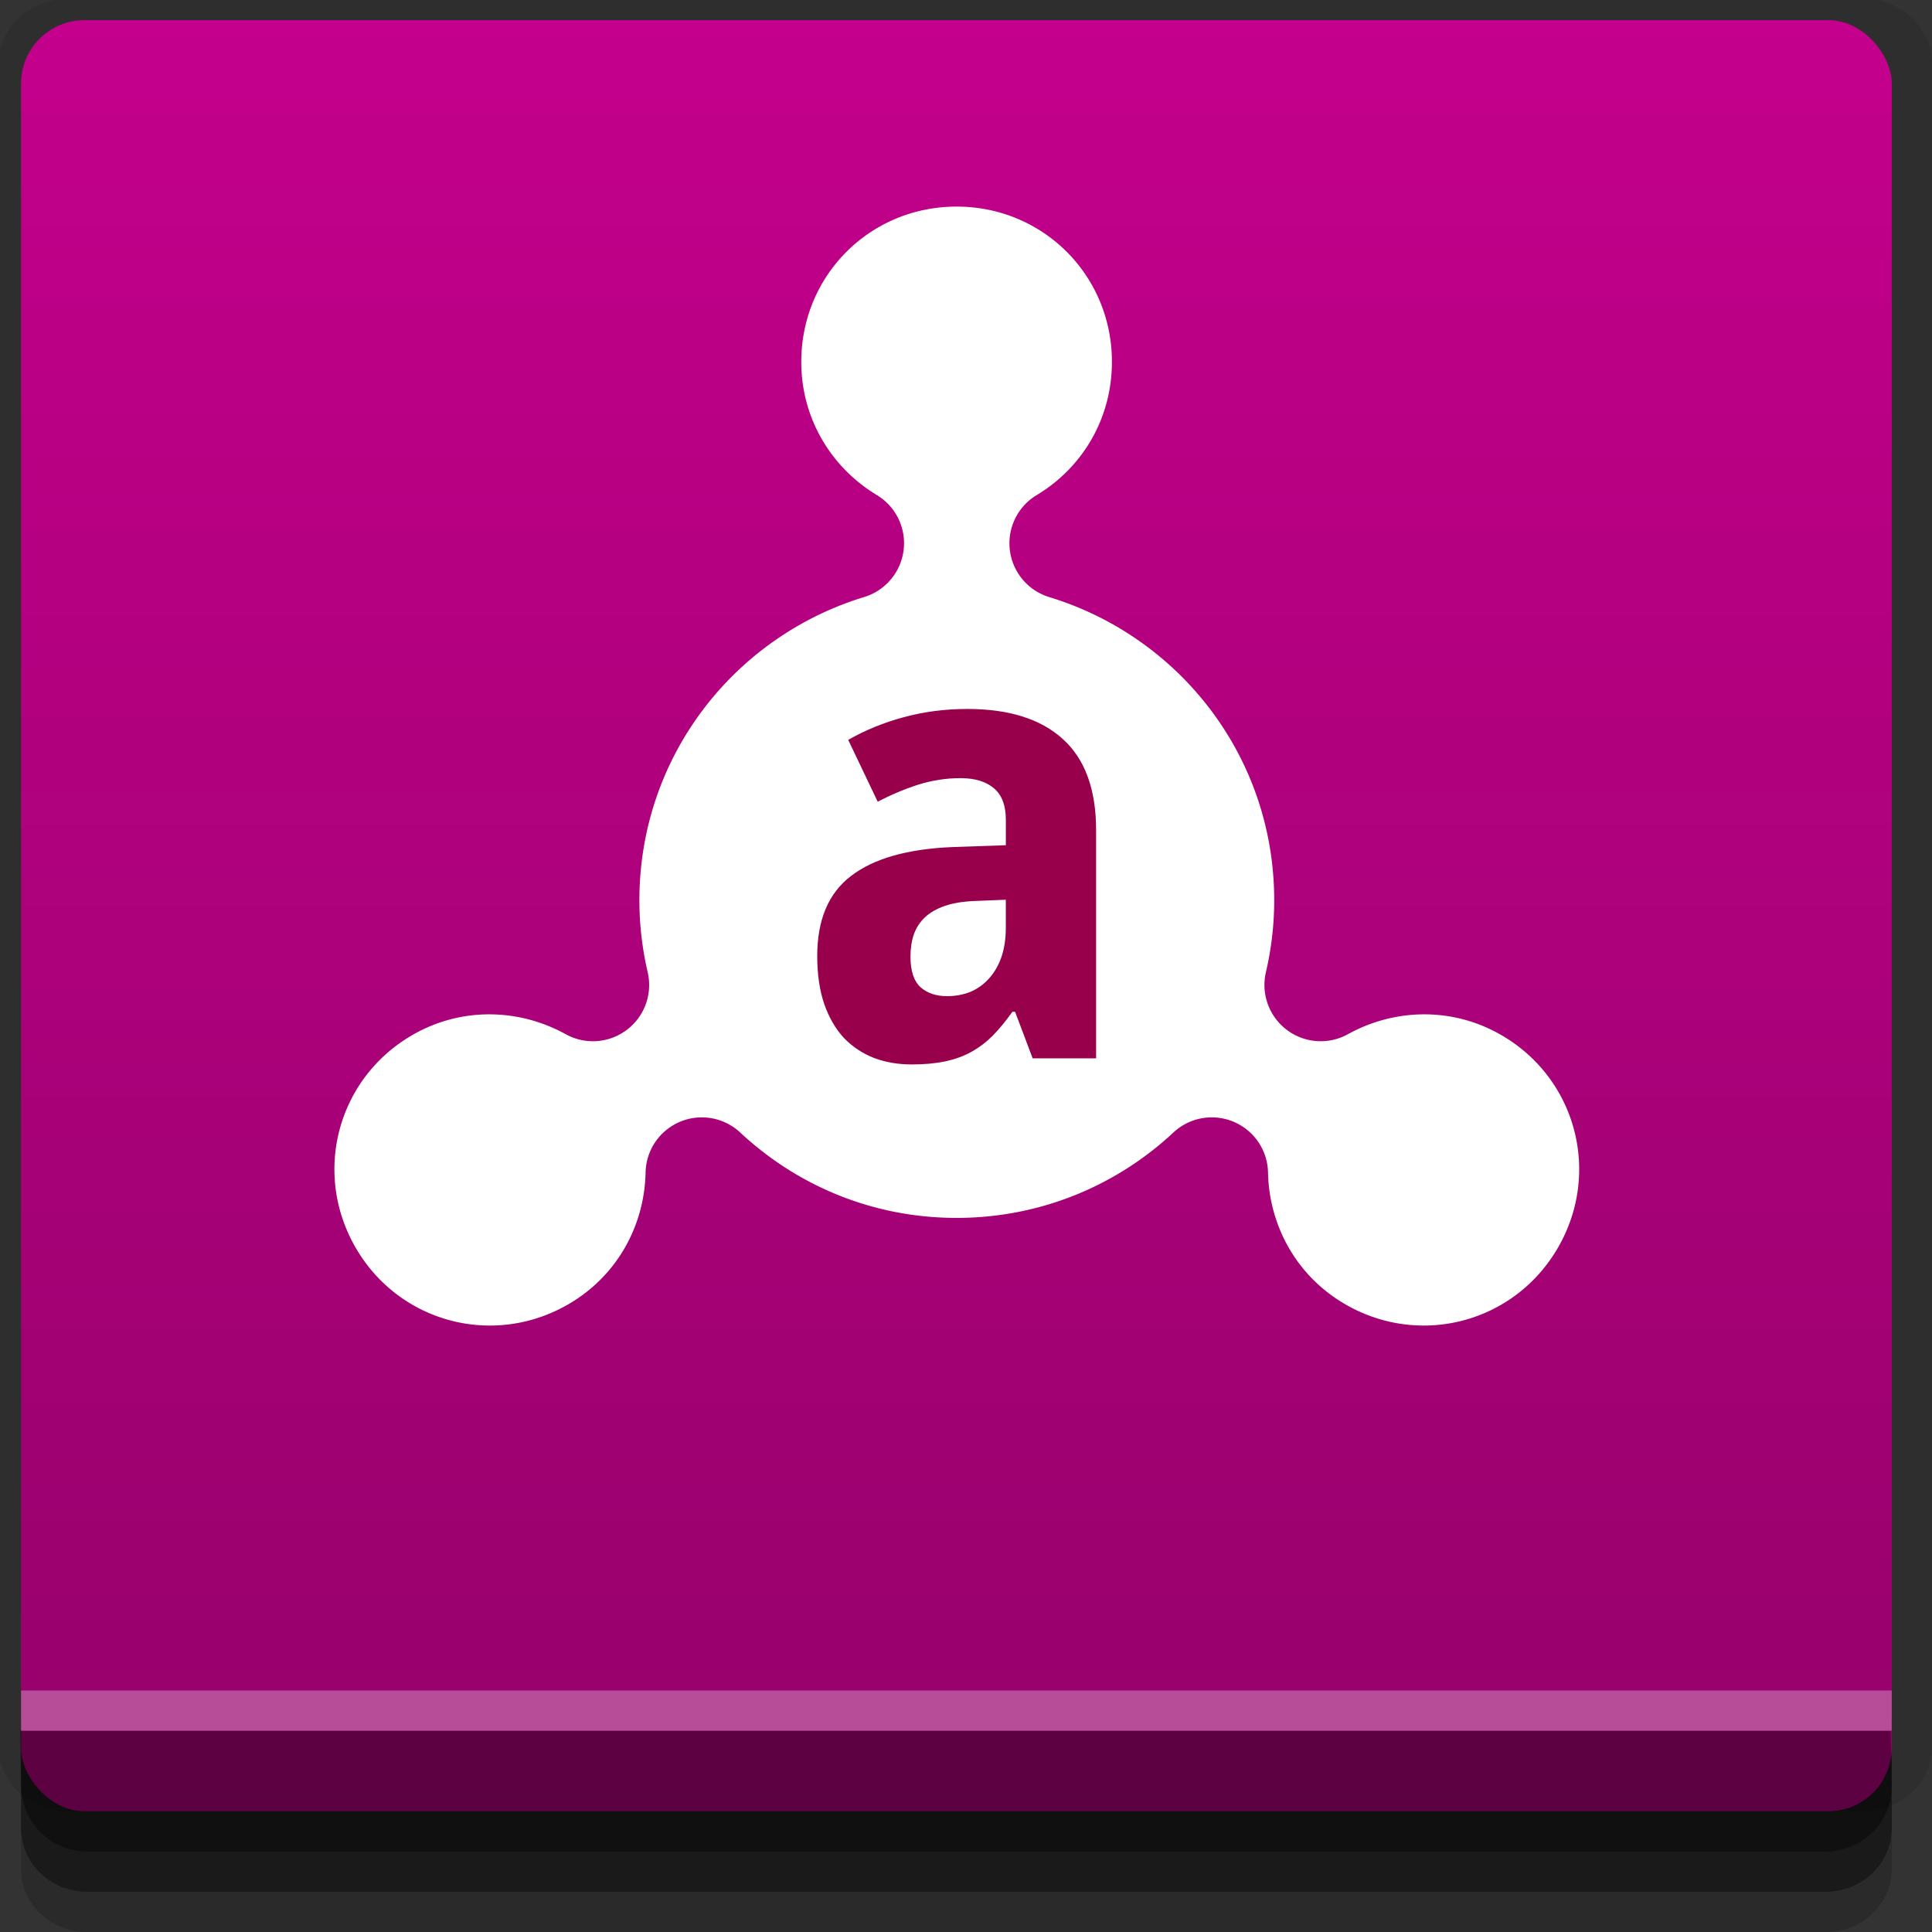 <?xml version="1.0" encoding="UTF-8" standalone="no"?>
<!-- Created with Inkscape (http://www.inkscape.org/) -->

<svg
   xmlns:dc="http://purl.org/dc/elements/1.1/"
   xmlns:cc="http://creativecommons.org/ns#"
   xmlns:rdf="http://www.w3.org/1999/02/22-rdf-syntax-ns#"
   xmlns:svg="http://www.w3.org/2000/svg"
   xmlns="http://www.w3.org/2000/svg"
   xmlns:xlink="http://www.w3.org/1999/xlink"
   xmlns:sodipodi="http://sodipodi.sourceforge.net/DTD/sodipodi-0.dtd"
   xmlns:inkscape="http://www.inkscape.org/namespaces/inkscape"
   width="96"
   height="96"
   id="svg2"
   version="1.1"
   inkscape:version="0.48.4 r9939"
   sodipodi:docname="amule.svg">
  <rect width="100%" height="100%" fill="#333333" stroke="none"/>
  <defs
     id="defs4">
    <linearGradient
       id="linearGradient3765">
      <stop
         style="stop-color:#c4008c;stop-opacity:1;"
         offset="0"
         id="stop3768" />
      <stop
         style="stop-color:#98006c;stop-opacity:0.977;"
         offset="1"
         id="stop3770" />
    </linearGradient>
    <linearGradient
       inkscape:collect="always"
       xlink:href="#linearGradient3765"
       id="linearGradient3772"
       x1="45"
       y1="957.362"
       x2="45"
       y2="1047.362"
       gradientUnits="userSpaceOnUse" />
  </defs>
  <sodipodi:namedview
     id="base"
     pagecolor="#ffffff"
     bordercolor="#666666"
     borderopacity="1.0"
     inkscape:pageopacity="0.0"
     inkscape:pageshadow="2"
     inkscape:zoom="5.90625"
     inkscape:cx="48"
     inkscape:cy="48"
     inkscape:document-units="px"
     inkscape:current-layer="layer1"
     showgrid="true"
     inkscape:snap-page="true"
     inkscape:snap-global="true"
     inkscape:snap-center="true"
     inkscape:snap-object-midpoints="false"
     showguides="true"
     inkscape:guide-bbox="true"
     inkscape:snap-bbox="true"
     inkscape:object-paths="true"
     inkscape:object-nodes="true"
     inkscape:window-width="1305"
     inkscape:window-height="744"
     inkscape:window-x="61"
     inkscape:window-y="24"
     inkscape:window-maximized="1"
     inkscape:snap-midpoints="false"
     inkscape:snap-grids="true"
     inkscape:snap-to-guides="false">
    <inkscape:grid
       type="xygrid"
       id="grid3002"
       empspacing="5"
       visible="true"
       enabled="true"
       snapvisiblegridlinesonly="true" />
  </sodipodi:namedview>
  <g
     inkscape:label="Layer 1"
     inkscape:groupmode="layer"
     id="layer1"
     transform="translate(0,-956.362)">
    <rect
       style="fill:#ffffff;fill-opacity:0;fill-rule:nonzero;stroke:none"
       id="rect3775"
       width="96"
       height="96"
       x="0"
       y="956.362"
       ry="0" />
    <path
       style="fill:#000000;fill-opacity:0.096;fill-rule:nonzero;stroke:none"
       d="m 3.353,956.307 c -1.884,0 -3.411,1.432 -3.411,3.198 l 0,83.659 c 0,1.766 1.527,3.198 3.411,3.198 l 89.236,0 c 1.884,0 3.411,-1.432 3.411,-3.198 l 0,-83.659 c 0,-1.766 -1.527,-3.198 -3.411,-3.198 z"
       id="rect3772"
       inkscape:connector-curvature="0"
       sodipodi:nodetypes="sssssssss" />
    <path
       style="fill:#000000;fill-opacity:0.187;fill-rule:nonzero;stroke:none"
       d="m 1.046,1041.807 0,7.422 c 0,1.739 1.462,3.134 3.285,3.134 l 86.384,0 c 1.823,0 3.285,-1.395 3.285,-3.134 l 0,-7.422 -92.954,0 z"
       id="rect3785"
       inkscape:connector-curvature="0" />
    <path
       style="fill:#000000;fill-opacity:0.384;fill-rule:nonzero;stroke:none"
       d="m 1.046,1041.807 0,5.381 c 0,1.762 1.462,3.175 3.285,3.175 l 86.384,0 c 1.823,0 3.285,-1.413 3.285,-3.175 l 0,-5.381 -92.954,0 z"
       id="rect3783"
       inkscape:connector-curvature="0" />
    <rect
       style="fill:url(#linearGradient3772);fill-opacity:1;fill-rule:nonzero;stroke:none"
       id="rect2985"
       width="92.954"
       height="89"
       x="1.046"
       y="957.362"
       ry="3.151" />
    <path
       style="fill:#000000;fill-opacity:0.384;fill-rule:nonzero;stroke:none"
       d="m 1,1042.362 0.046,2.746 c 0.03,1.806 1.462,3.254 3.285,3.254 l 86.384,0 c 1.823,0 3.285,-1.448 3.285,-3.254 l -0.046,-2.746 z"
       id="rect3781"
       inkscape:connector-curvature="0"
       sodipodi:nodetypes="csssscc" />
    <rect
       style="fill:#ffffff;fill-opacity:0.3;fill-rule:nonzero;stroke:none"
       id="rect3770"
       width="92.954"
       height="2"
       x="1.046"
       y="1040.362" />
    <path
       sodipodi:type="inkscape:offset"
       inkscape:radius="-4.2666378"
       inkscape:original="M -100.15625 -18.75 C -109.02727 -18.75 -116.21875 -11.558526 -116.21875 -2.6875 C -116.21875 3.1495621 -113.09438 8.2500327 -108.4375 11.0625 C -120.04419 14.614352 -128.5 25.386403 -128.5 38.15625 C -128.5 40.358596 -128.22507 42.504493 -127.75 44.5625 C -132.51601 41.929527 -138.50331 41.766578 -143.5625 44.6875 C -151.24503 49.123013 -153.87301 58.942467 -149.4375 66.625 C -145.00199 74.307533 -135.18253 76.935513 -127.5 72.5 C -122.44864 69.583597 -119.57992 64.341221 -119.46875 58.90625 C -114.40402 63.62655 -107.62574 66.53125 -100.15625 66.53125 C -92.686763 66.53125 -85.877225 63.62655 -80.8125 58.90625 C -80.701328 64.341221 -77.832608 69.583597 -72.78125 72.5 C -65.098716 76.935513 -55.279262 74.307533 -50.84375 66.625 C -46.408238 58.942467 -49.036216 49.123013 -56.71875 44.6875 C -61.777936 41.766578 -67.765236 41.929527 -72.53125 44.5625 C -72.056179 42.504493 -71.78125 40.358596 -71.78125 38.15625 C -71.78125 25.375843 -80.253476 14.605291 -91.875 11.0625 C -87.212252 8.251386 -84.09375 3.1539825 -84.09375 -2.6875 C -84.09375 -11.558526 -91.285225 -18.75 -100.15625 -18.75 z "
       style="fill:#ffffff;fill-opacity:1;stroke:none"
       id="path3370"
       d="m -100.156,-14.469 c -6.565,0 -11.781,5.216 -11.781,11.781 0,4.315 2.293,8.025 5.719,10.094 a 4.267,4.267 0 0 1 -0.969,7.75 c -9.853,3.015 -17.031,12.114 -17.031,23 0,1.847 0.215,3.661 0.625,5.438 a 4.267,4.267 0 0 1 -6.219,4.719 c -3.507,-1.938 -7.888,-2.095 -11.625,0.062 -5.686,3.283 -7.596,10.438 -4.312,16.125 3.283,5.686 10.438,7.596 16.125,4.312 3.74,-2.159 5.793,-6.009 5.875,-10 a 4.267,4.267 0 0 1 7.188,-3.031 c 4.314,4.021 10.043,6.469 16.406,6.469 6.363,0 12.13,-2.454 16.438,-6.469 a 4.267,4.267 0 0 1 7.188,3.031 c 0.082,3.991 2.135,7.841 5.875,10 5.687,3.284 12.842,1.374 16.125,-4.312 3.284,-5.687 1.374,-12.842 -4.312,-16.125 -3.737,-2.158 -8.118,-2 -11.625,-0.062 a 4.267,4.267 0 0 1 -6.219,-4.719 c 0.41,-1.776 0.625,-3.59 0.625,-5.438 0,-10.895 -7.195,-19.992 -17.062,-23 a 4.267,4.267 0 0 1 -0.938,-7.75 c 3.43,-2.068 5.688,-5.771 5.688,-10.094 0,-6.565 -5.216,-11.781 -11.781,-11.781 z"
       transform="matrix(0.655,0,0,0.655,113.134,976.105)" />
    <g
       transform="matrix(0.758,0,0,0.779,143.651,912.946)"
       style="font-size:40px;font-style:normal;font-weight:normal;line-height:125%;letter-spacing:0px;word-spacing:0px;fill:#99004c;fill-opacity:1;stroke:none;font-family:Sans"
       id="text3372">
      <path
         d="m -121.819,123.241 -1.152,-2.969 -0.176,0 c -0.43,0.586 -0.859,1.094 -1.289,1.523 -0.43,0.417 -0.898,0.762 -1.406,1.035 -0.508,0.273 -1.081,0.475 -1.719,0.605 -0.625,0.13 -1.354,0.195 -2.188,0.195 -0.885,0 -1.706,-0.137 -2.461,-0.41 -0.755,-0.286 -1.413,-0.71 -1.973,-1.27 -0.547,-0.573 -0.977,-1.289 -1.289,-2.148 -0.312,-0.872 -0.469,-1.901 -0.469,-3.086 0,-2.318 0.742,-4.023 2.227,-5.117 1.484,-1.107 3.704,-1.719 6.66,-1.836 l 3.477,-0.117 0,-1.641 c -1e-5,-0.898 -0.26,-1.562 -0.781,-1.992 -0.521,-0.43 -1.25,-0.645 -2.188,-0.645 -0.938,2e-5 -1.855,0.137 -2.754,0.41 -0.885,0.273 -1.777,0.638 -2.676,1.094 l -1.934,-3.945 c 1.094,-0.612 2.305,-1.094 3.633,-1.445 1.328,-0.352 2.721,-0.527 4.18,-0.527 2.721,2e-5 4.805,0.638 6.25,1.914 1.458,1.276 2.187,3.216 2.188,5.82 l 0,14.551 -4.16,0 m -1.758,-10.117 -1.973,0.078 c -0.794,0.026 -1.465,0.13 -2.012,0.312 -0.547,0.182 -0.99,0.43 -1.328,0.742 -0.326,0.299 -0.566,0.664 -0.723,1.094 -0.143,0.417 -0.215,0.885 -0.215,1.406 0,0.911 0.221,1.562 0.664,1.953 0.443,0.378 1.022,0.566 1.738,0.566 0.547,0 1.055,-0.091 1.523,-0.273 0.469,-0.195 0.872,-0.475 1.211,-0.84 0.352,-0.378 0.625,-0.833 0.82,-1.367 0.195,-0.547 0.293,-1.172 0.293,-1.875 l 0,-1.797"
         style="font-variant:normal;font-weight:bold;font-stretch:normal;fill:#99004c;fill-opacity:1;font-family:Droid Sans;-inkscape-font-specification:Droid Sans Bold"
         id="path3377"
         inkscape:connector-curvature="0" />
    </g>
  </g>
</svg>
